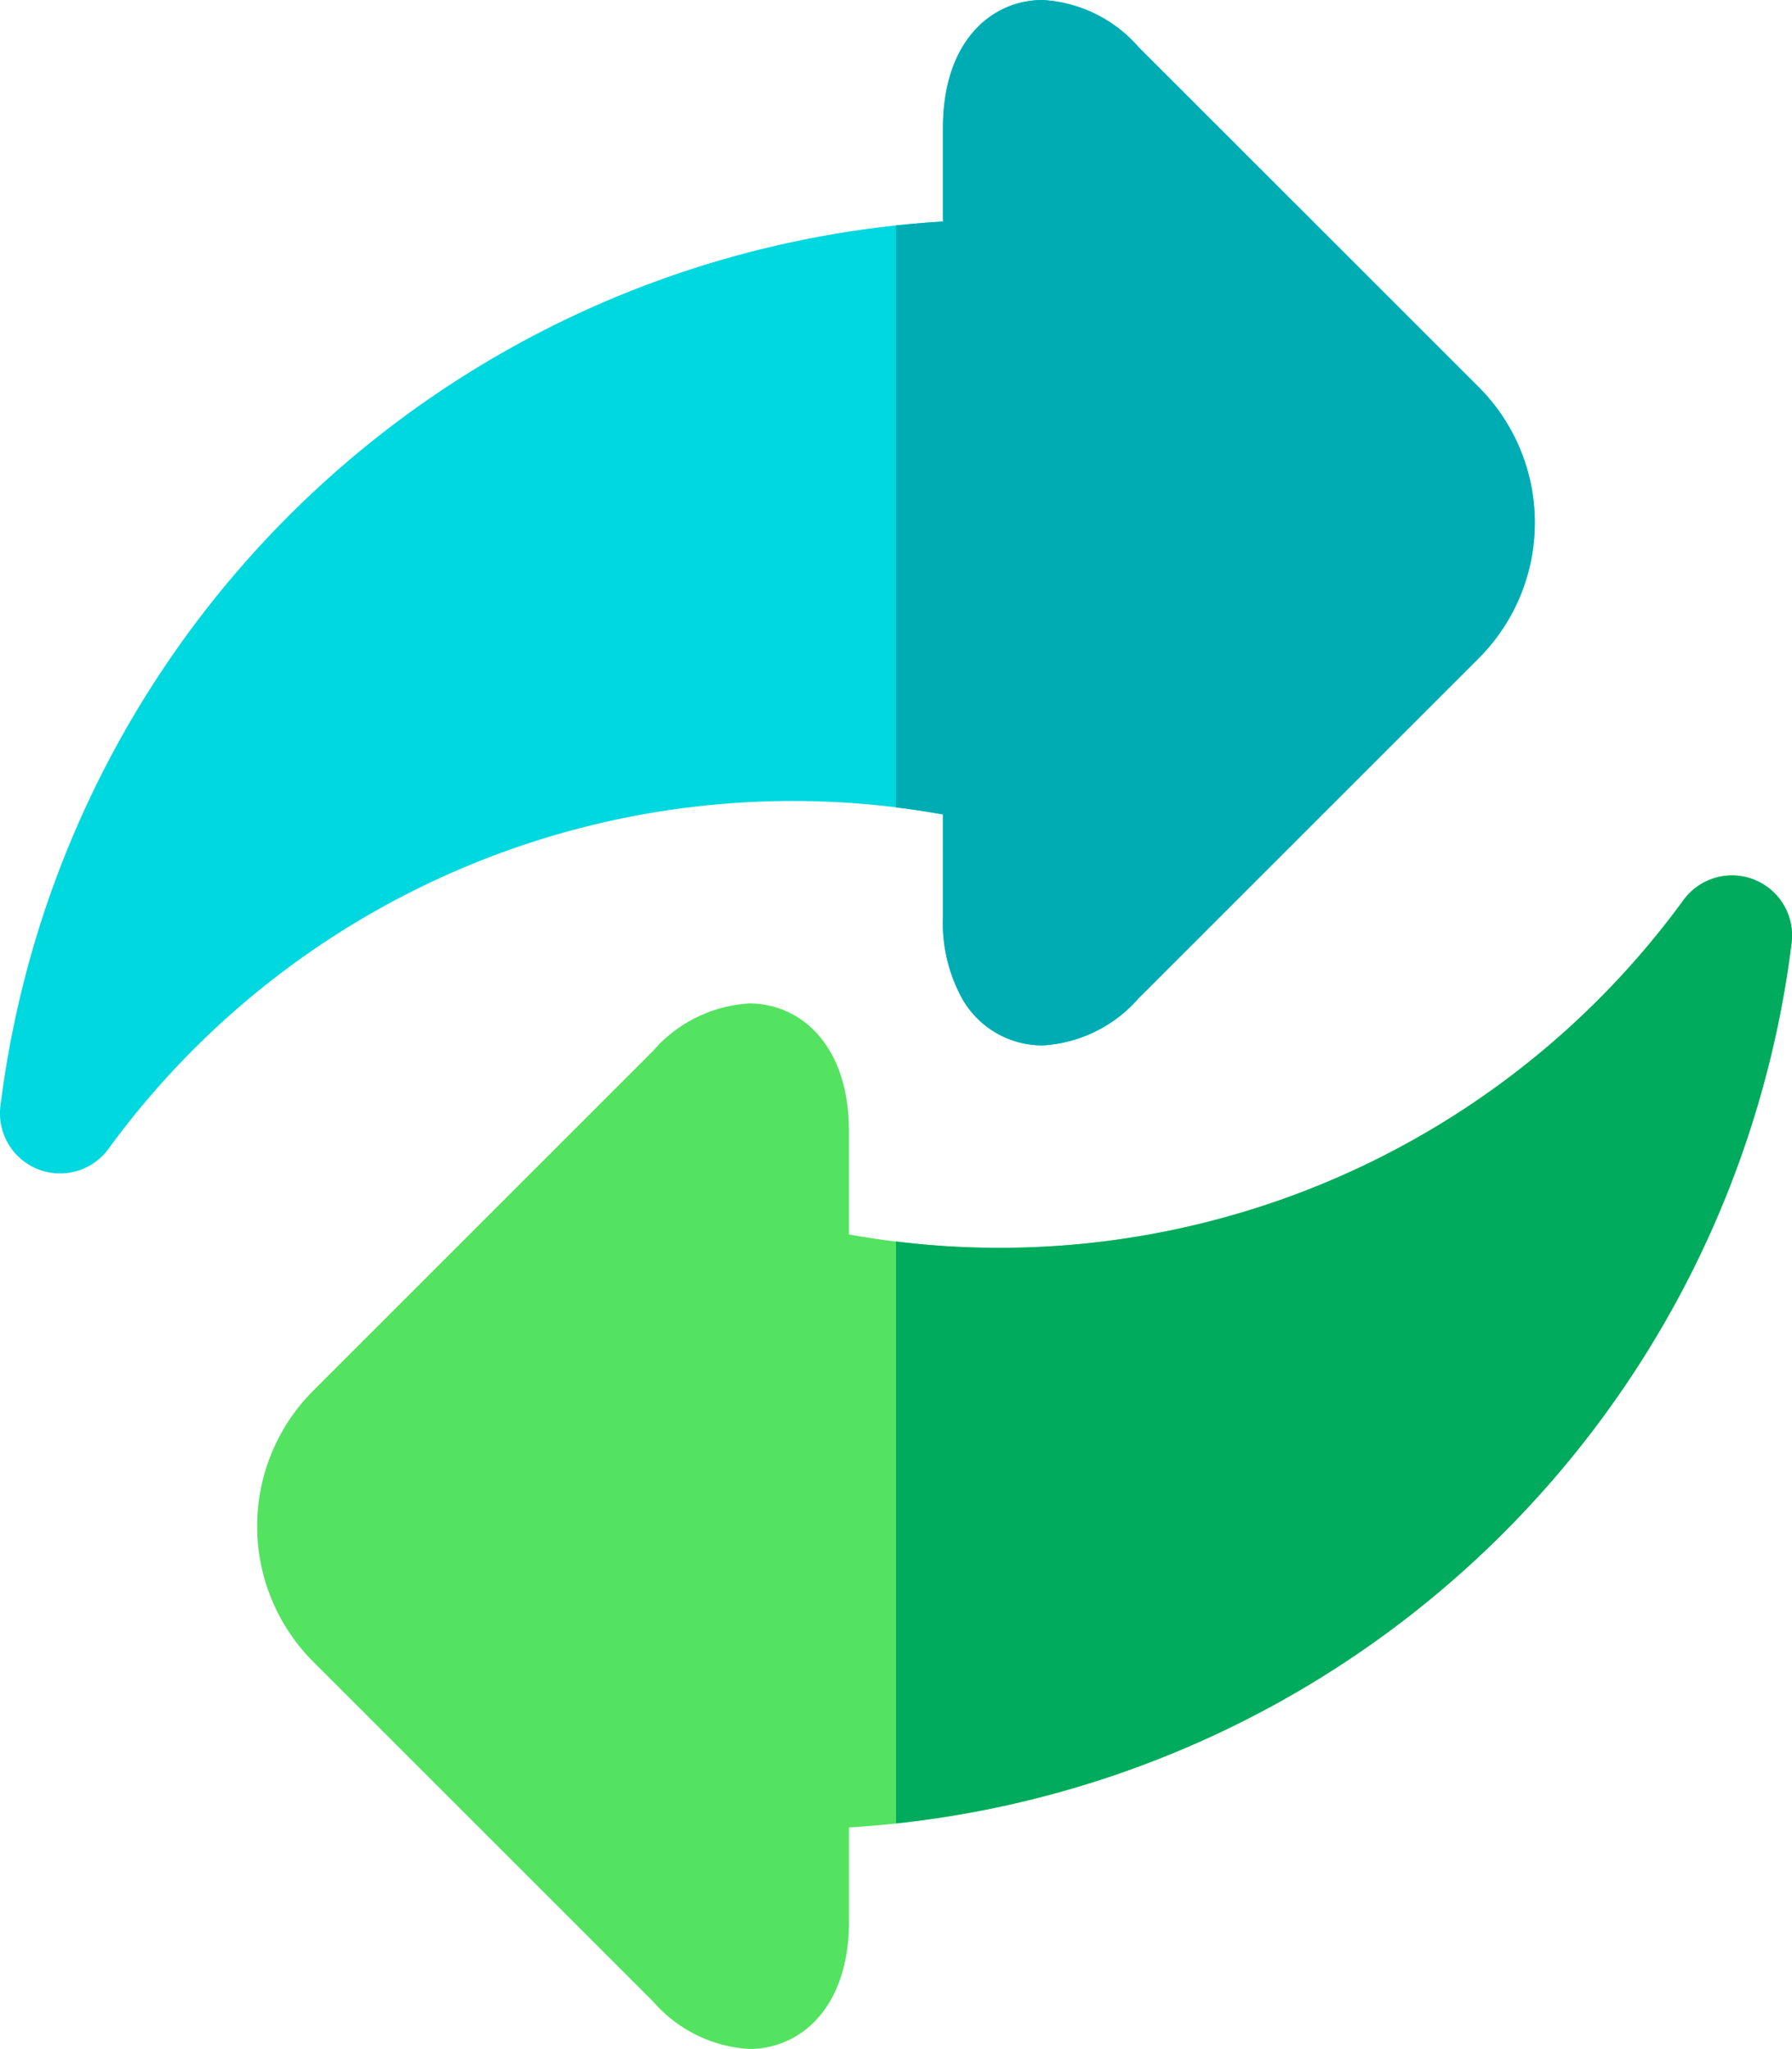 <svg xmlns="http://www.w3.org/2000/svg" width="53.317" height="60.97" viewBox="0 0 53.317 60.97">
  <g id="arrow" transform="translate(-0.001)">
    <path id="Path_501" data-name="Path 501" d="M44,11.523,33.875,1.4A4.093,4.093,0,0,0,31.02,0c-1.475,0-2.963,1.178-2.963,3.808V6.592A30.074,30.074,0,0,0,.014,32.915a1.786,1.786,0,0,0,3.214,1.272,25.2,25.2,0,0,1,24.829-9.952V27.3a4.661,4.661,0,0,0,.578,2.427,2.745,2.745,0,0,0,2.385,1.382,4.1,4.1,0,0,0,2.855-1.4L44,19.586a5.708,5.708,0,0,0,0-8.063Zm0,0" transform="translate(0)" fill="#00d8e0"/>
    <path id="Path_502" data-name="Path 502" d="M108.79,218.892a1.787,1.787,0,0,0-2.1.606,25.2,25.2,0,0,1-24.829,9.952v-3.065c0-2.63-1.488-3.808-2.963-3.808a4.092,4.092,0,0,0-2.855,1.4L65.92,234.1a5.709,5.709,0,0,0,0,8.064l10.125,10.124a4.091,4.091,0,0,0,2.855,1.4c1.475,0,2.963-1.178,2.963-3.808v-2.784a30.073,30.073,0,0,0,28.043-26.323,1.786,1.786,0,0,0-1.115-1.878Zm0,0" transform="translate(-56.601 -192.716)" fill="#54e360"/>
    <path id="Path_503" data-name="Path 503" d="M225.264,27.3a4.661,4.661,0,0,0,.578,2.427,2.745,2.745,0,0,0,2.385,1.382,4.1,4.1,0,0,0,2.855-1.4l10.124-10.125a5.708,5.708,0,0,0,0-8.063L231.083,1.4A4.093,4.093,0,0,0,228.228,0c-1.475,0-2.963,1.178-2.963,3.808V6.593q-.7.042-1.4.116V24.026c.467.058.934.127,1.4.21Zm0,0" transform="translate(-197.208 0)" fill="#00acb3"/>
    <path id="Path_504" data-name="Path 504" d="M249.4,218.892a1.787,1.787,0,0,0-2.1.606,25.178,25.178,0,0,1-23.431,10.161v17.317a30.075,30.075,0,0,0,26.646-26.206,1.786,1.786,0,0,0-1.115-1.878Zm0,0" transform="translate(-197.208 -192.716)" fill="#00ab5e"/>
  </g>
</svg>
